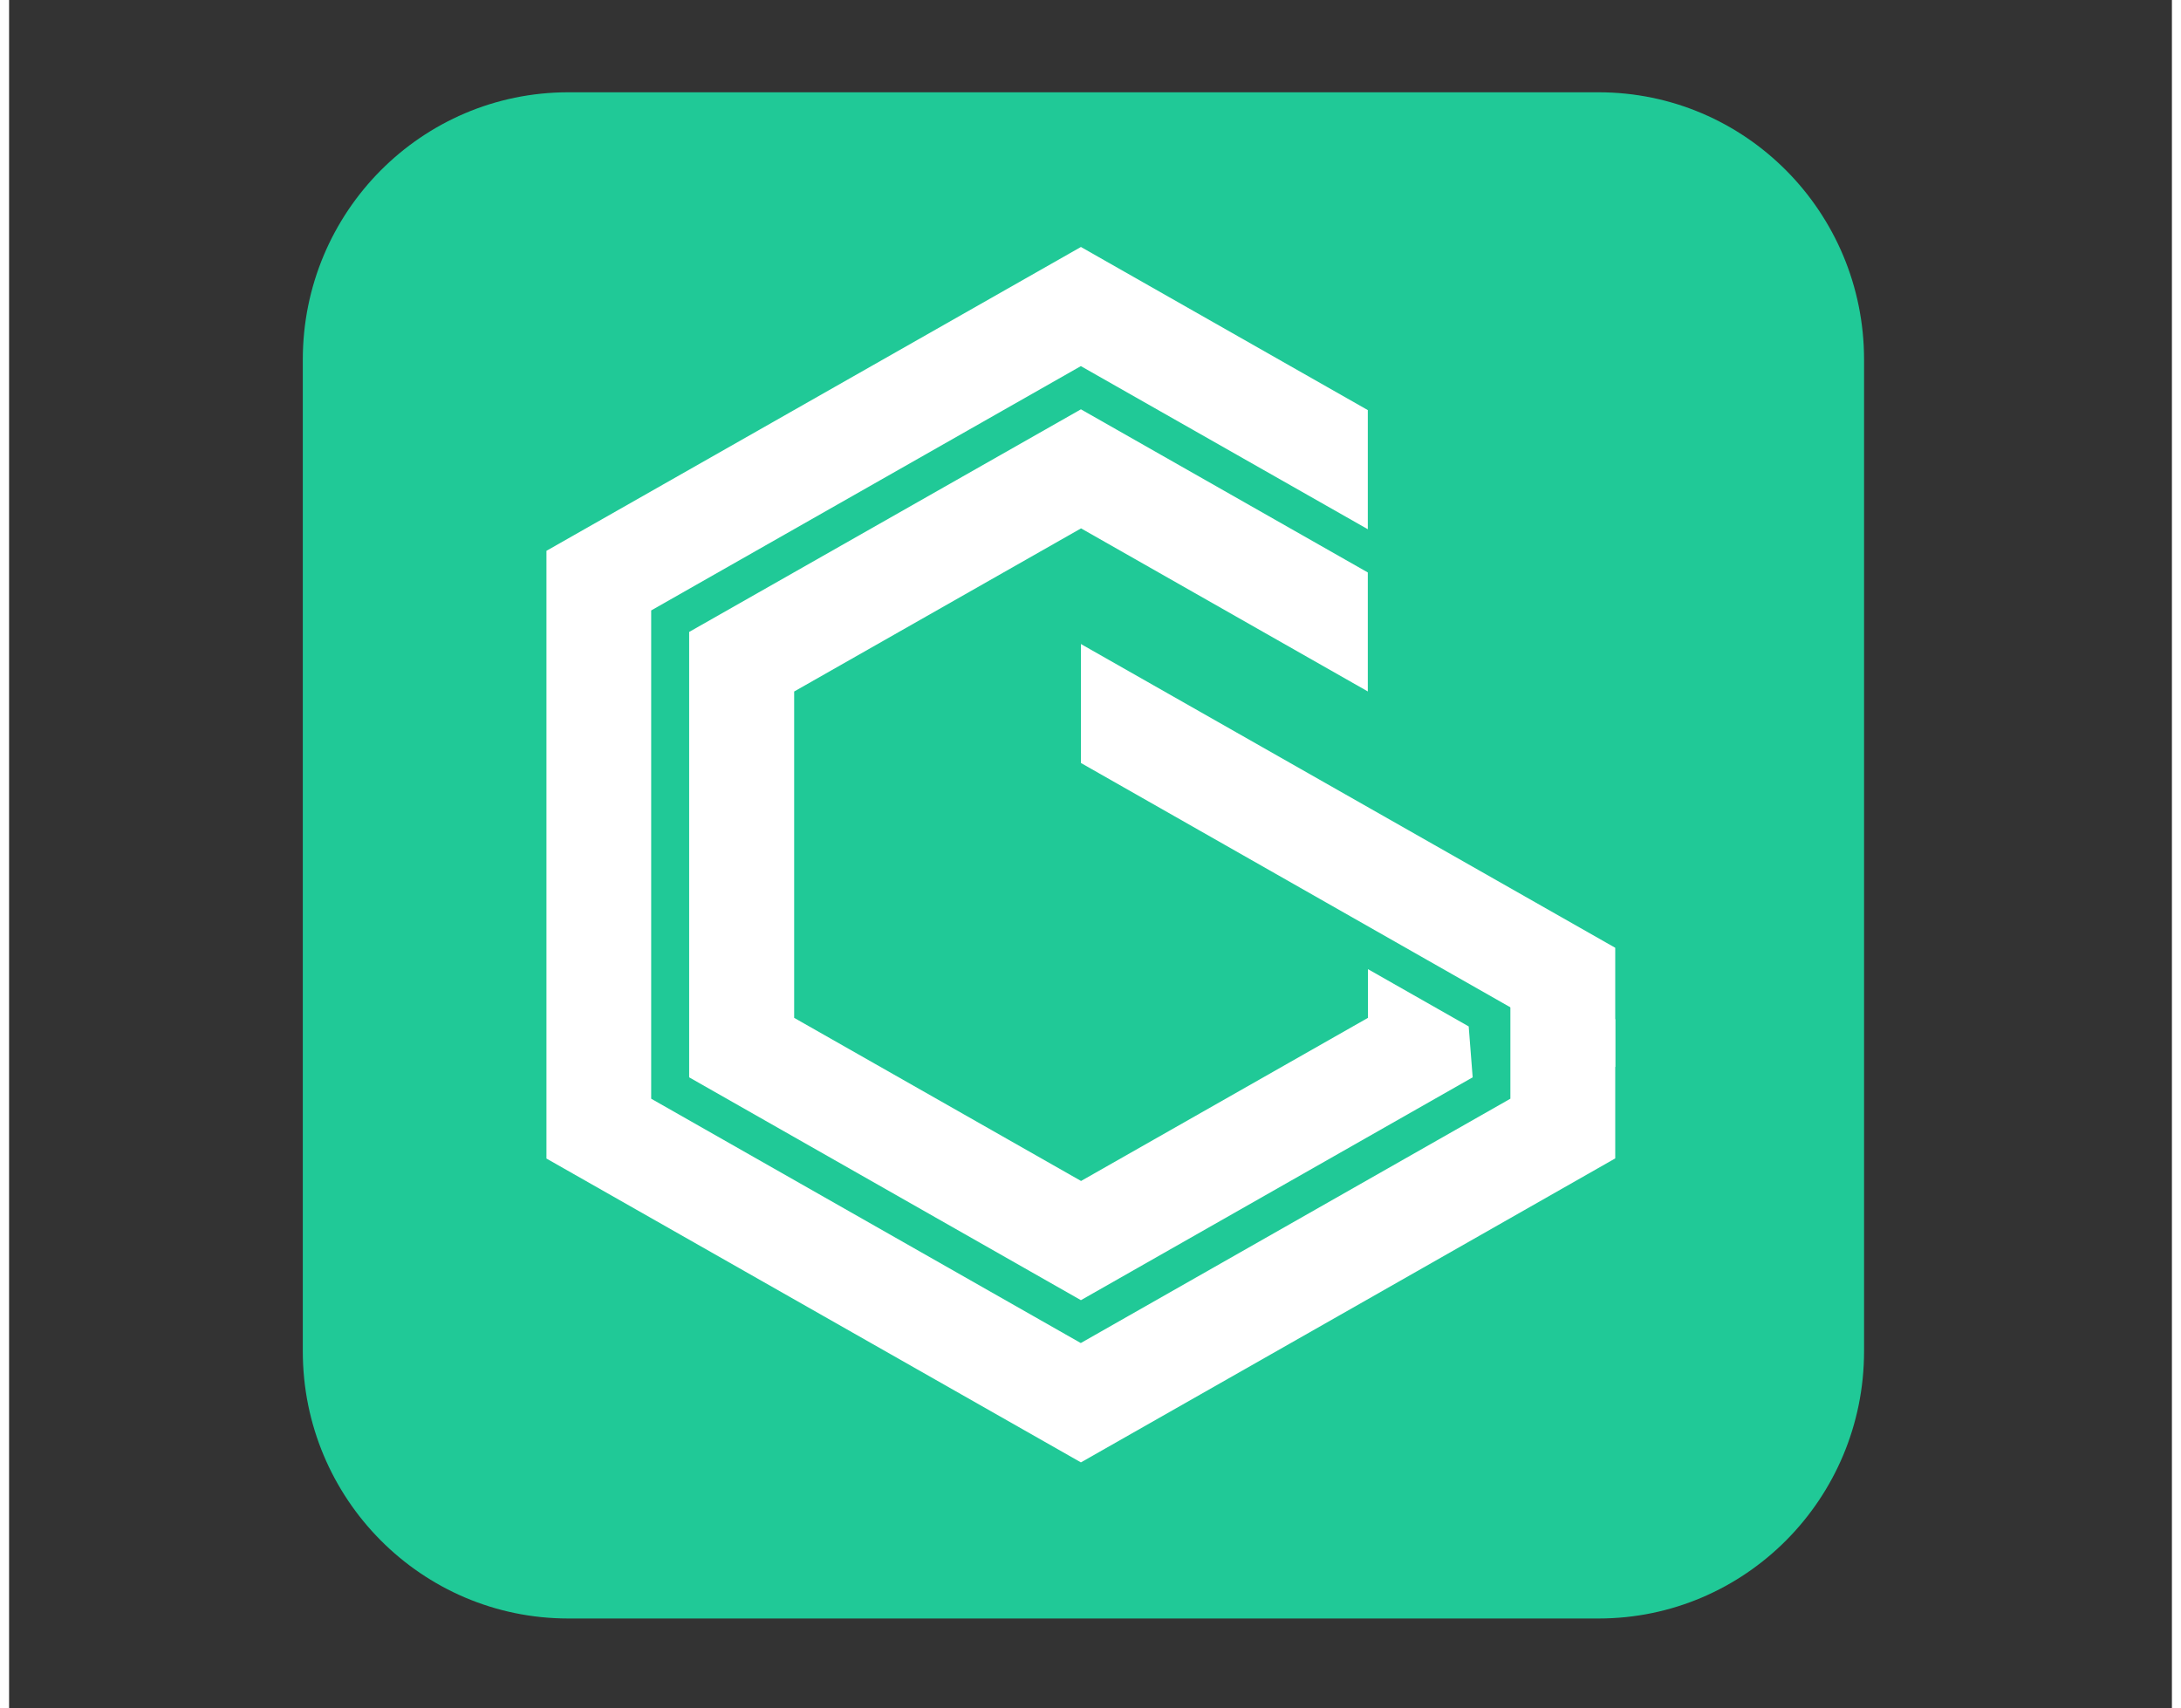 <?xml version="1.0" encoding="UTF-8"?>
<svg xmlns="http://www.w3.org/2000/svg" xmlns:xlink="http://www.w3.org/1999/xlink" width="120px" height="94px" viewBox="0 0 119 94" version="1.1">
<rect x="0" y="0" width="119" height="94" fill="#333333" stroke="none"/>
<g id="surface1">
<path style=" stroke:none;fill-rule:nonzero;fill:rgb(12.549%,78.824%,59.216%);fill-opacity:1;" d="M 30.77 5.078 L 87.453 5.078 C 95.523 5.078 102.062 11.664 102.062 19.789 L 102.062 74.352 C 102.062 82.473 95.523 89.059 87.453 89.059 L 30.77 89.059 C 22.699 89.059 16.16 82.473 16.16 74.352 L 16.16 19.789 C 16.16 11.664 22.699 5.078 30.77 5.078 Z M 30.77 5.078 "/>
<path style=" stroke:none;fill-rule:evenodd;fill:rgb(100%,100%,100%);fill-opacity:1;" d="M 58.973 20.148 L 74.758 29.121 L 74.758 22.566 L 58.973 13.59 L 29.566 30.309 L 29.566 63.75 L 58.973 80.469 C 68.438 75.086 77.906 69.703 87.371 64.312 L 88.371 63.742 L 88.371 56.082 L 82.602 54.48 L 82.602 60.457 L 58.965 73.902 L 35.328 60.457 L 35.328 33.59 L 58.965 20.148 Z M 58.973 20.148 "/>
<path style=" stroke:none;fill-rule:evenodd;fill:rgb(100%,100%,100%);fill-opacity:1;" d="M 74.758 38.059 L 74.758 31.5 L 58.973 22.523 L 37.418 34.773 L 37.418 59.281 L 58.973 71.543 L 80.527 59.281 L 80.309 56.48 L 74.766 53.328 L 74.766 56.008 L 58.98 64.984 L 43.195 56.008 L 43.195 38.051 L 58.98 29.074 L 74.766 38.051 Z M 74.758 38.059 "/>
<path style=" stroke:none;fill-rule:evenodd;fill:rgb(100%,100%,100%);fill-opacity:1;" d="M 58.973 35.438 L 58.973 41.984 L 88.371 58.711 L 88.371 52.152 Z M 58.973 35.438 "/>
</g>
</svg>
